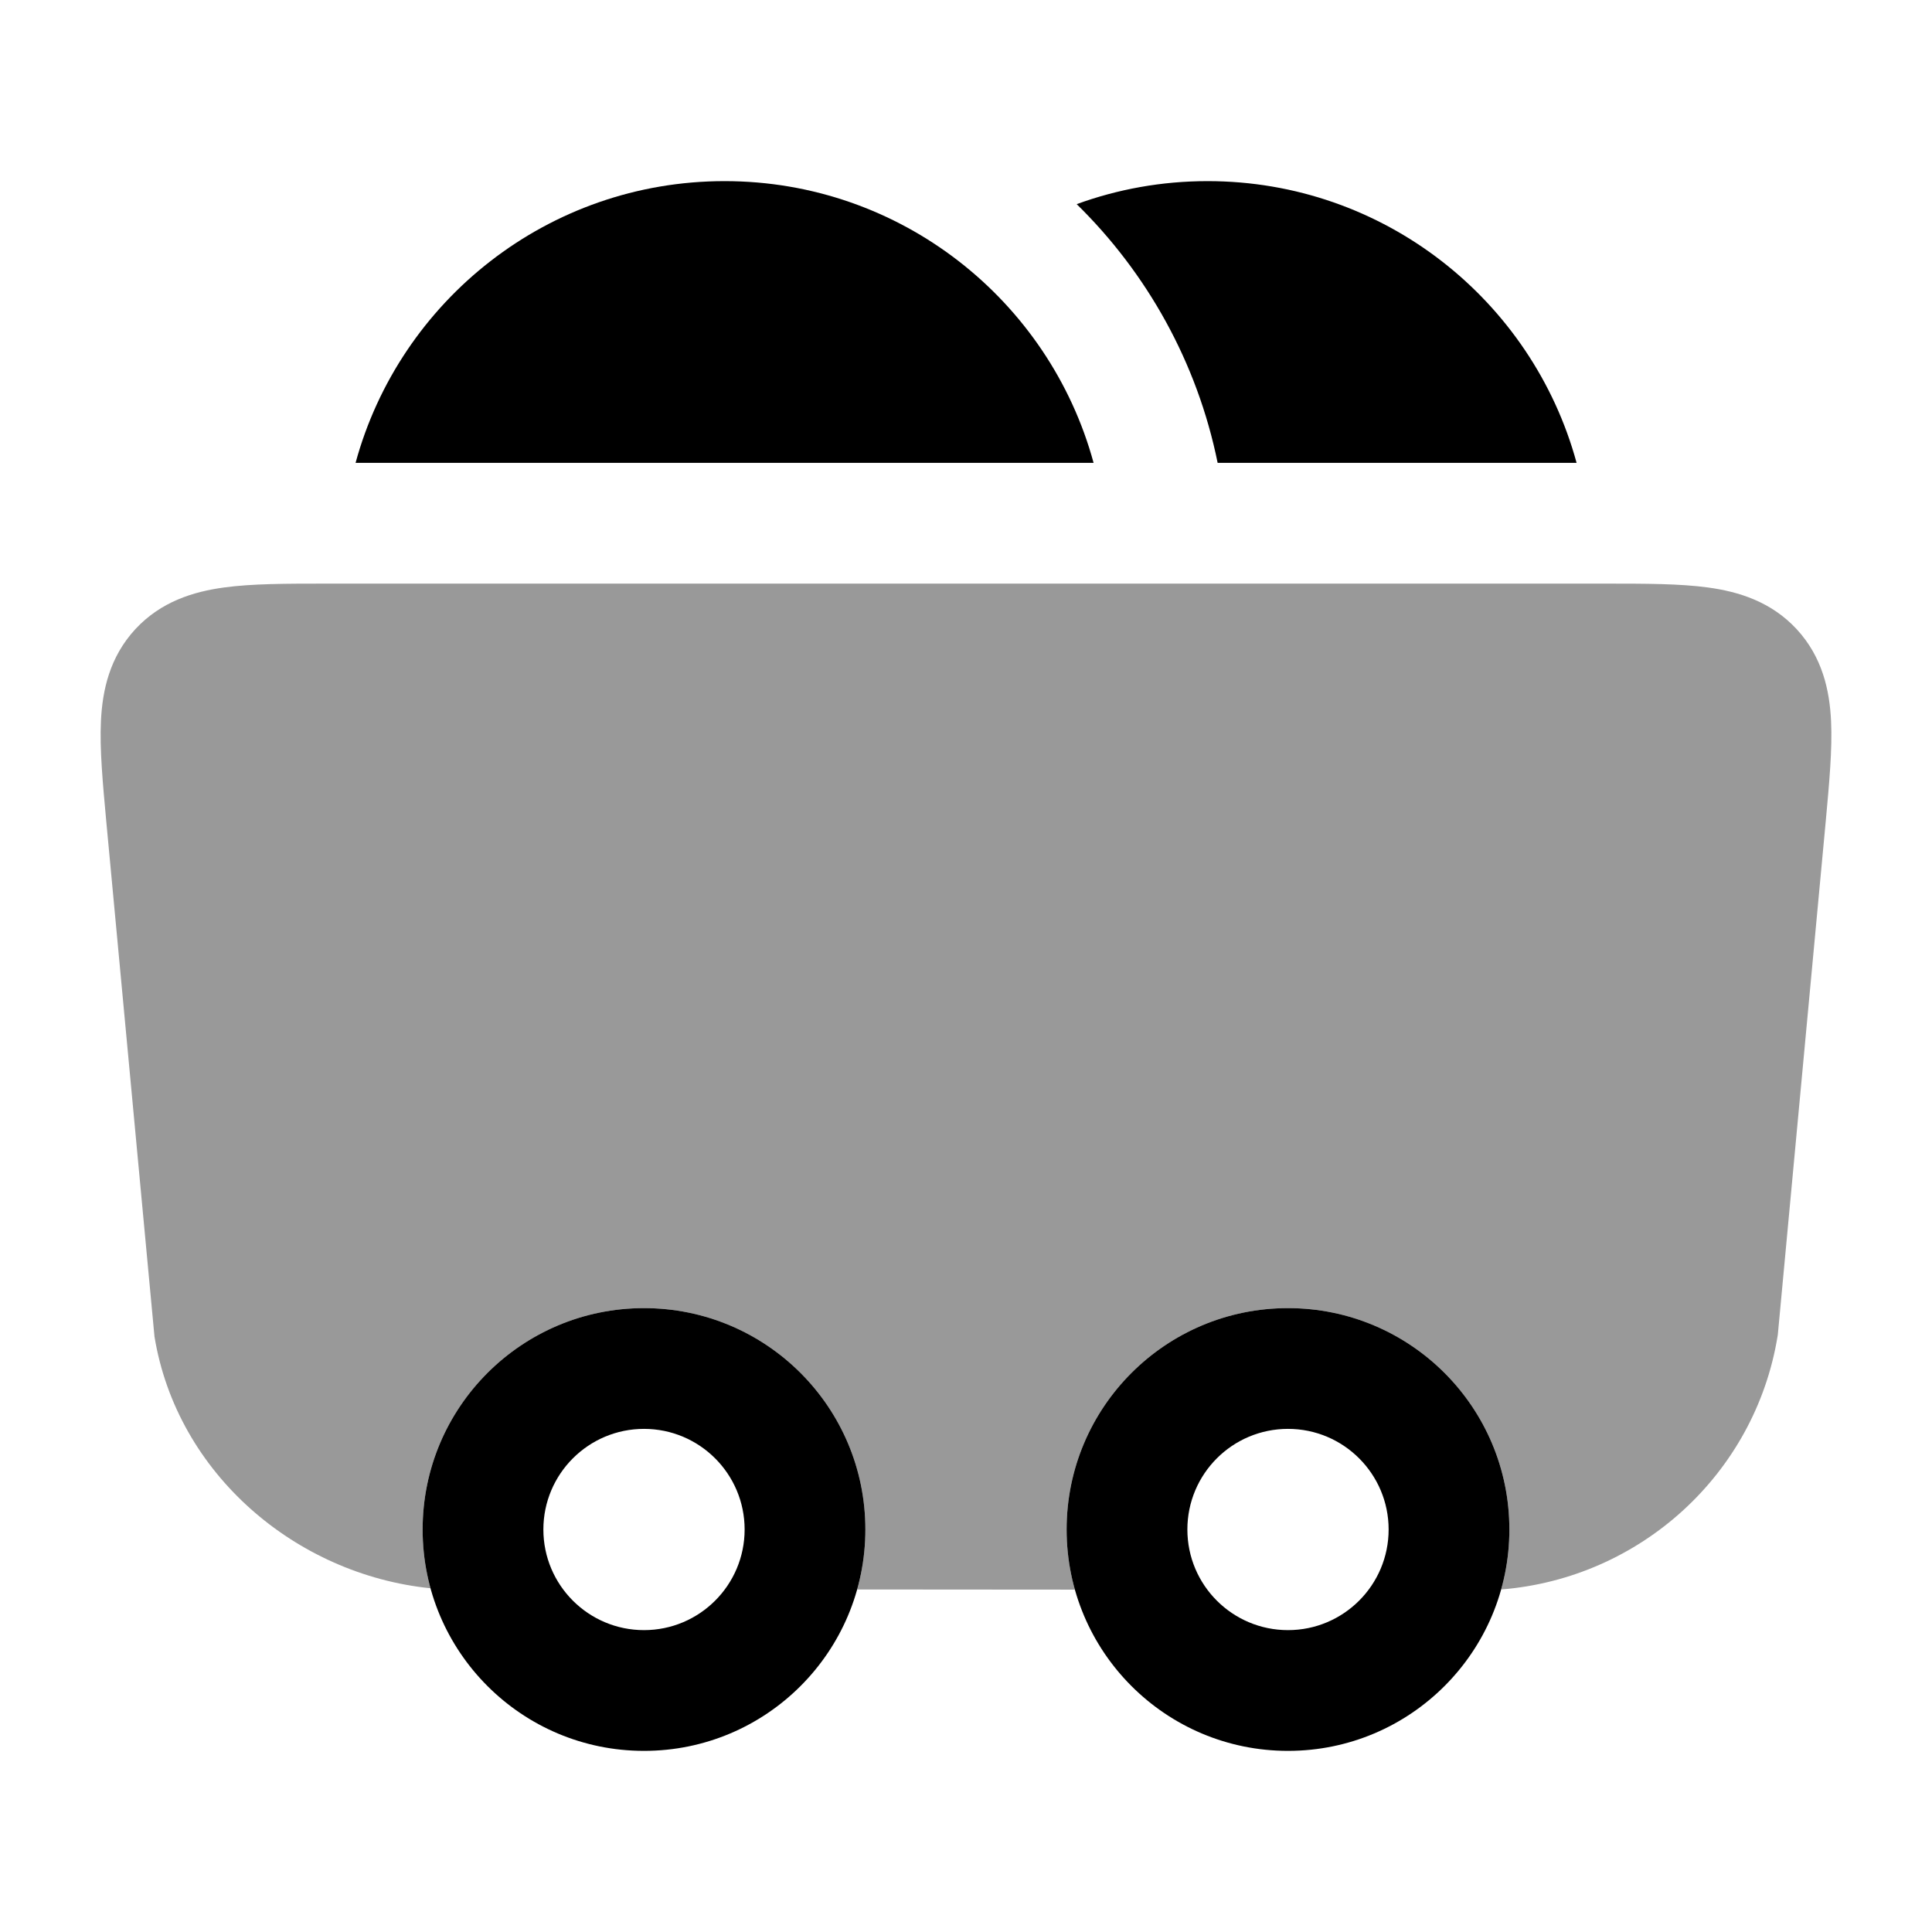 <svg width="24" height="24" viewBox="0 0 24 24" xmlns="http://www.w3.org/2000/svg">
<path fill-rule="evenodd" clip-rule="evenodd" d="M8 20.25C8.69 20.25 9.25 19.69 9.25 19C9.25 18.31 8.69 17.75 8 17.75C7.31 17.75 6.75 18.31 6.75 19C6.75 19.69 7.31 20.25 8 20.25ZM10.75 19C10.75 20.519 9.519 21.75 8 21.75C6.481 21.75 5.25 20.519 5.25 19C5.25 17.481 6.481 16.25 8 16.25C9.519 16.25 10.75 17.481 10.75 19Z" fill="currentColor"/>
<path fill-rule="evenodd" clip-rule="evenodd" d="M16 20.25C16.69 20.25 17.25 19.69 17.25 19C17.25 18.31 16.69 17.75 16 17.75C15.309 17.75 14.75 18.31 14.75 19C14.75 19.69 15.309 20.25 16 20.25ZM18.75 19C18.75 20.519 17.519 21.75 16 21.75C14.481 21.75 13.25 20.519 13.25 19C13.25 17.481 14.481 16.25 16 16.25C17.519 16.25 18.75 17.481 18.75 19Z" fill="currentColor"/>
<path opacity="0.4" d="M19.958 7.25C20.436 7.25 20.869 7.25 21.218 7.298C21.598 7.35 22.001 7.473 22.319 7.816C22.638 8.162 22.728 8.574 22.746 8.957C22.763 9.306 22.723 9.733 22.68 10.202L22.085 16.577L22.081 16.603C21.8 18.31 20.379 19.606 18.648 19.745C18.715 19.508 18.75 19.258 18.75 19C18.75 17.481 17.519 16.25 16 16.25C14.481 16.25 13.25 17.481 13.25 19C13.25 19.259 13.286 19.509 13.353 19.747L10.648 19.745C10.715 19.508 10.75 19.258 10.75 19C10.75 17.481 9.519 16.25 8 16.25C6.481 16.25 5.25 17.481 5.25 19C5.25 19.253 5.284 19.498 5.348 19.73C3.676 19.56 2.199 18.308 1.919 16.603L1.32 10.202C1.277 9.733 1.237 9.306 1.254 8.957C1.272 8.574 1.362 8.162 1.681 7.816C1.999 7.473 2.402 7.35 2.782 7.298C3.131 7.25 3.564 7.25 4.042 7.25H19.958Z" fill="currentColor"/>
<path d="M9.001 2.25C6.81 2.25 4.966 3.733 4.417 5.75H13.585C13.036 3.733 11.191 2.25 9.001 2.25Z" fill="currentColor"/>
<path d="M15.001 2.25C14.43 2.25 13.882 2.351 13.375 2.536C14.249 3.392 14.873 4.504 15.126 5.75H19.585C19.036 3.733 17.192 2.25 15.001 2.25Z" fill="currentColor"/>
</svg>
